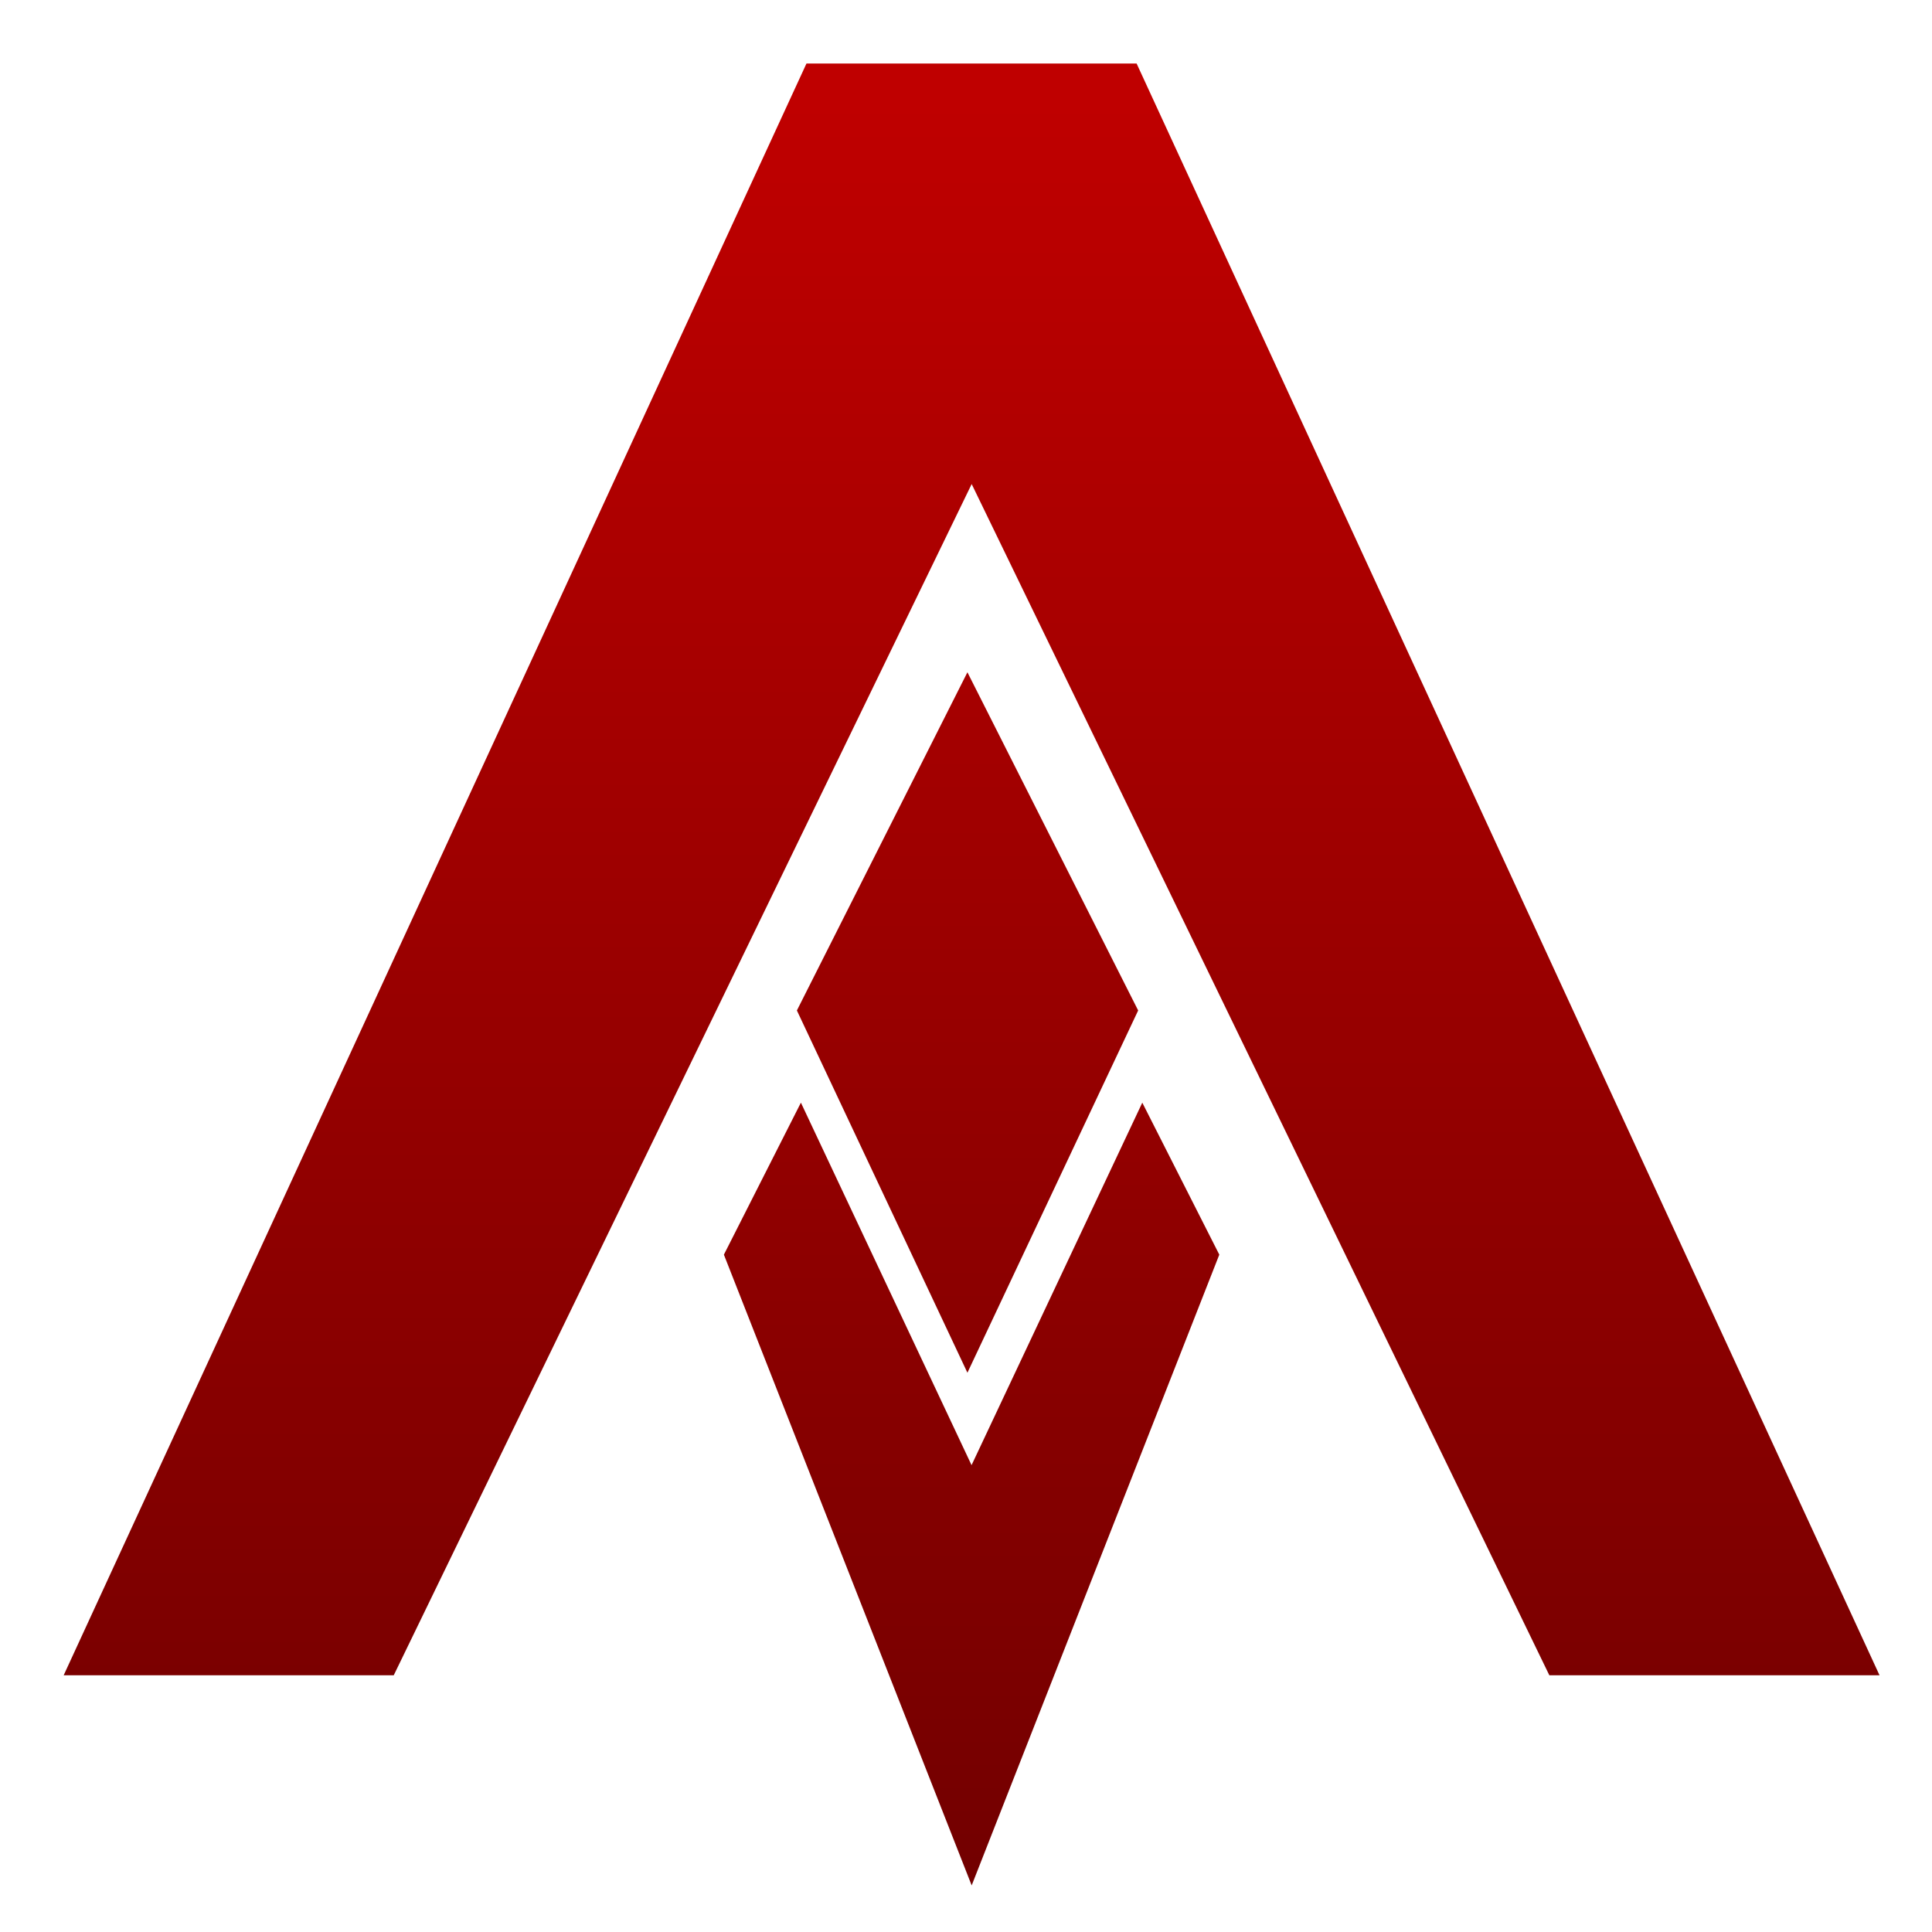 <svg xmlns="http://www.w3.org/2000/svg" xmlns:xlink="http://www.w3.org/1999/xlink" width="64" height="64" viewBox="0 0 64 64" version="1.1"><defs><linearGradient id="linear0" gradientUnits="userSpaceOnUse" x1="0" y1="0" x2="0" y2="1" gradientTransform="matrix(73.702,0,0,62.841,-5.08,3.091)"><stop offset="0" style="stop-color:#bf0000;stop-opacity:1;"/><stop offset="1" style="stop-color:#6e0000;stop-opacity:1;"/></linearGradient><linearGradient id="linear1" gradientUnits="userSpaceOnUse" x1="0" y1="0" x2="0" y2="1" gradientTransform="matrix(73.702,0,0,62.841,-5.08,3.091)"><stop offset="0" style="stop-color:#bf0000;stop-opacity:1;"/><stop offset="1" style="stop-color:#6e0000;stop-opacity:1;"/></linearGradient><linearGradient id="linear2" gradientUnits="userSpaceOnUse" x1="0" y1="0" x2="0" y2="1" gradientTransform="matrix(73.702,0,0,62.841,-5.08,3.091)"><stop offset="0" style="stop-color:#bf0000;stop-opacity:1;"/><stop offset="1" style="stop-color:#6e0000;stop-opacity:1;"/></linearGradient></defs><g id="surface1"><path style=" stroke:none;fill-rule:evenodd;fill:url(#linear0);" d="M 37.84 36.527 L 32.184 48.535 L 26.531 36.527 L 23.98 41.562 L 32.188 62.457 L 40.391 41.562 Z M 37.84 36.527 "/><path style=" stroke:none;fill-rule:evenodd;fill:url(#linear1);" d="M 26.715 2.105 L 2.109 55.496 L 13.043 55.496 L 32.188 16.035 L 51.324 55.496 L 62.262 55.496 L 37.652 2.105 Z M 26.715 2.105 "/><path style=" stroke:none;fill-rule:evenodd;fill:url(#linear2);" d="M 32.047 22.27 L 26.398 33.473 L 32.047 45.473 L 37.703 33.473 Z M 32.047 22.27 "/></g></svg>
